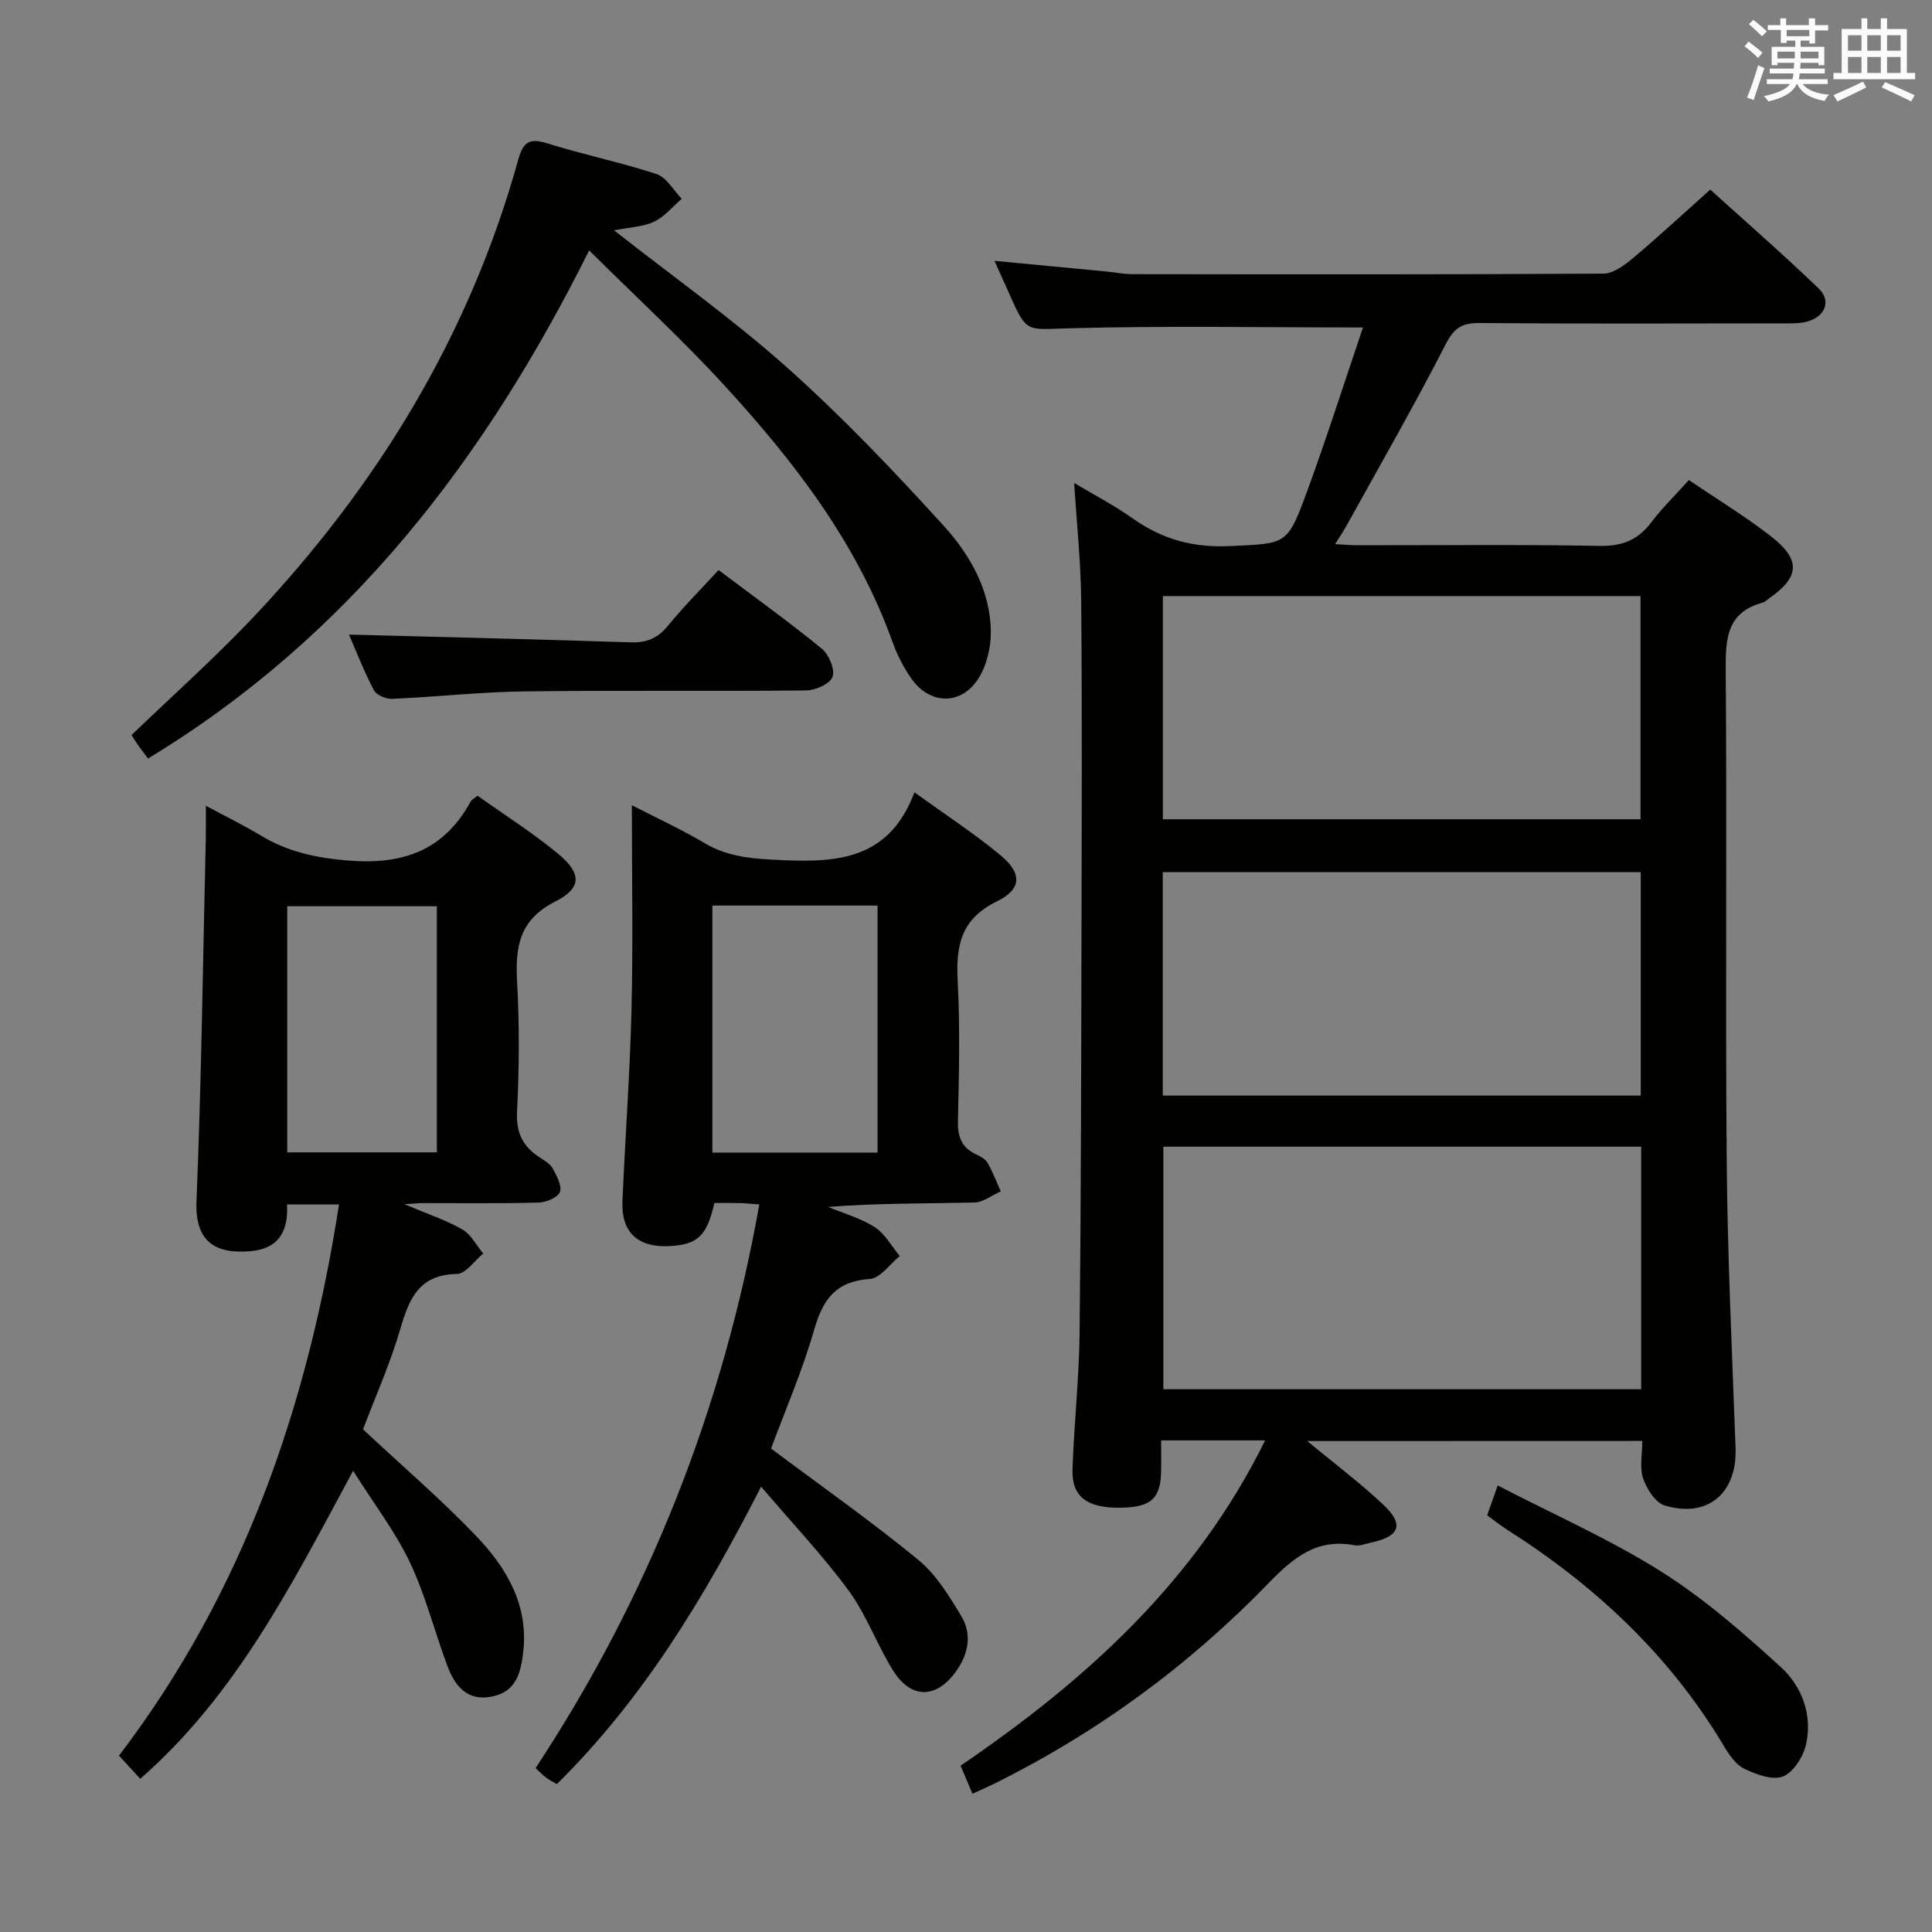 <svg enable-background="new 0 0 400 400" viewBox="0 0 400 400" xmlns="http://www.w3.org/2000/svg"><rect x="0" y="0" width="400" height="400" fill="#808080" stroke="none"/><g fill="#010100"><path d="m270.65 298.35c5.61 4.66 10.95 8.65 15.77 13.2 4.36 4.11 3.39 6.54-2.56 7.83-1.13.24-2.35.76-3.42.55-7.84-1.5-12.72 2.61-17.85 7.9-16.57 17.09-35.57 31.02-56.98 41.58-1.31.64-2.65 1.22-4.28 1.96-.88-2.08-1.63-3.88-2.45-5.81 26.02-17.72 48.71-38.24 63.05-67.34-7.4 0-14.15 0-21.53 0 0 2.28.04 4.4-.01 6.52-.12 5.64-2.21 7.4-8.74 7.42-6.66.02-9.79-2.35-9.6-7.95.32-9.47 1.37-18.91 1.47-28.38.3-27.65.33-55.31.39-82.96.05-22.83.14-45.65-.06-68.48-.07-7.94-.92-15.87-1.45-24.39 4.12 2.46 8.32 4.64 12.14 7.35 6.07 4.3 12.49 6.07 20.03 5.71 11.69-.55 11.92-.07 15.98-11.14 4.14-11.3 7.8-22.79 11.64-34.12-21.06 0-41.02-.37-60.95.17-8.66.23-8.63 1.08-12.12-6.79-1-2.26-2.03-4.51-3.23-7.18 8.03.77 15.59 1.48 23.15 2.21 1.82.17 3.63.55 5.45.55 32.49.04 64.98.09 97.47-.11 2.09-.01 4.43-1.78 6.2-3.27 5.23-4.39 10.23-9.04 15.93-14.13 6.84 6.2 14.83 13.16 22.46 20.49 2.64 2.54 1.36 5.76-2.3 6.81-1.55.45-3.28.4-4.93.4-20.99.02-41.99.11-62.98-.07-3.63-.03-5.28.98-7.02 4.38-6.5 12.69-13.62 25.07-20.52 37.55-.62 1.12-1.35 2.18-2.39 3.85 2 .1 3.4.23 4.8.23 16.66.01 33.33-.18 49.98.13 4.64.09 7.88-1.19 10.63-4.81 2.3-3.02 5.04-5.7 7.85-8.82 5.87 3.99 11.7 7.53 17.04 11.69 6.22 4.84 5.89 8.44-.51 12.86-.41.28-.79.7-1.24.82-7.34 1.97-7.72 7.3-7.67 13.79.27 33.99-.09 67.98.21 101.97.17 19.79 1.12 39.57 1.83 59.35.33 9.27-5.79 14.53-14.7 11.81-1.92-.59-3.7-3.42-4.44-5.6-.76-2.23-.17-4.92-.17-7.75-23.11.02-45.97.02-69.37.02zm69.14-60.94c-33.17 0-65.92 0-98.93 0v50.22h98.93c0-16.76 0-33.21 0-50.22zm-99.03-67.79h98.89c0-15.61 0-30.84 0-46.21-33.08 0-65.81 0-98.89 0zm98.94 57.21c0-15.72 0-30.95 0-46.27-33.14 0-65.97 0-98.96 0v46.27z"/><path d="m157.21 249.37c-1.73-.13-2.86-.26-4-.29-1.8-.04-3.6-.01-5.31-.01-1.55 6.9-3.53 8.68-9.54 8.93-6.36.26-9.76-2.92-9.49-9.28.57-13.28 1.56-26.55 1.88-39.84.33-13.78.07-27.58.07-42.17 5.41 2.79 10.36 5.06 15 7.82 4.32 2.57 8.81 3.17 13.75 3.43 12.36.67 24.22.91 29.75-13.92 6.59 4.76 12.43 8.56 17.76 12.97 4.57 3.79 4.55 7.05-.75 9.65-7.47 3.66-8.43 9.23-8.05 16.51.51 9.63.26 19.32.05 28.98-.07 3.24.78 5.44 3.73 6.83.89.42 1.94.96 2.39 1.75 1.08 1.88 1.85 3.94 2.75 5.93-1.83.81-3.64 2.27-5.49 2.31-9.98.23-19.97.11-30.25.91 3.25 1.36 6.74 2.32 9.66 4.2 2.12 1.37 3.47 3.93 5.16 5.97-2.05 1.66-4.02 4.6-6.17 4.74-7.02.46-9.73 4.19-11.54 10.5-2.45 8.56-6.04 16.8-8.93 24.62 10.38 7.76 20.7 15.02 30.44 23 3.72 3.05 6.45 7.53 8.98 11.75 2.21 3.69 1.45 7.74-1.05 11.28-4.1 5.8-9.35 5.92-13.11-.08-3.34-5.34-5.48-11.48-9.18-16.52-5.34-7.28-11.61-13.88-18.14-21.54-11.89 23.21-24.51 44.04-42.29 61.58-.79-.46-1.5-.8-2.13-1.27-.66-.49-1.24-1.09-2.28-2.03 23.44-35.59 38.8-74.42 46.33-116.71zm24.48-61.88c-11.56 0-22.77 0-34.2 0v51.14h34.2c0-17.04 0-33.8 0-51.14z"/><path d="m98.87 164.74c5.56 3.96 11.33 7.62 16.57 11.93 4.99 4.11 5.11 7.16-.47 9.98-7.47 3.78-8.31 9.37-7.91 16.61.5 8.97.43 18-.01 26.97-.22 4.43 1.3 7.24 4.79 9.47.97.62 2.11 1.3 2.62 2.26.81 1.51 1.95 3.58 1.46 4.83-.45 1.16-2.84 2.15-4.4 2.19-7.99.22-15.99.1-23.98.11-.77 0-1.53.09-3.81.23 4.92 2.08 8.65 3.3 11.99 5.22 1.8 1.04 2.91 3.29 4.33 4.99-1.82 1.48-3.61 4.2-5.45 4.23-7.75.13-9.85 4.97-11.68 11.26-2.12 7.29-5.26 14.29-7.76 20.91 8.05 7.53 16.13 14.45 23.45 22.11 6.3 6.59 10.89 14.33 9.7 24.17-.5 4.15-1.46 7.97-6.3 9.01-5.21 1.12-7.79-2.09-9.36-6.25-2.68-7.13-4.53-14.63-7.77-21.47-3-6.33-7.37-12.01-11.77-18.99-12.79 23.74-24.28 46.46-44.07 63.77-1.46-1.59-2.79-3.03-4.41-4.79 25.74-33.76 39.08-72.35 45.56-114.13-3.9 0-7.15 0-10.76 0 .3 5.5-1.7 9.17-7.53 9.68-7.26.65-11.56-1.89-11.22-10.34 1.03-25.09 1.34-50.21 1.93-75.31.04-1.81.01-3.61.01-6.57 4.34 2.34 7.98 4.12 11.44 6.2 5.51 3.32 11.26 4.57 17.8 5.13 11.44.98 20-1.97 25.6-12.22.12-.28.47-.44 1.41-1.19zm-39.4 73.84h30.97c0-17.24 0-34.12 0-50.95-10.6 0-20.81 0-30.97 0z"/><path d="m127.14 47.69c12.43 9.77 24.81 18.55 36.05 28.61 11.36 10.16 21.94 21.28 32.2 32.57 5.46 6.01 9.66 13.35 9.75 21.91.04 3.28-.86 7.05-2.61 9.76-3.62 5.6-10.12 5.35-13.91-.14-1.59-2.3-2.91-4.88-3.85-7.52-7.33-20.47-20.31-37.28-34.74-53.03-8.72-9.51-18.26-18.28-28.05-28.01-21.58 43.31-49.68 79.97-91.33 105.2-.64-.85-1.32-1.71-1.95-2.6-.57-.81-1.09-1.65-1.47-2.25 8.49-8.17 17.16-15.89 25.11-24.29 25.76-27.24 44.85-58.46 54.94-94.79 1.09-3.92 2.45-4.55 6.17-3.39 7.43 2.33 15.1 3.88 22.49 6.32 2.07.69 3.49 3.36 5.21 5.12-1.89 1.62-3.55 3.71-5.72 4.73-2.31 1.09-5.09 1.16-8.29 1.8z"/><path d="m72.25 131.38c19.58.52 38.94.98 58.3 1.61 3.29.11 5.6-.83 7.71-3.4 3.25-3.97 6.88-7.62 10.51-11.57 7.72 5.81 14.73 10.84 21.38 16.29 1.47 1.2 2.76 4.28 2.22 5.82-.51 1.45-3.54 2.8-5.48 2.82-19.46.2-38.93-.05-58.38.2-9.11.12-18.21 1.14-27.33 1.54-1.27.06-3.25-.79-3.78-1.8-2.06-3.95-3.68-8.12-5.15-11.51z"/><path d="m307.9 313.73c.64-1.81 1.22-3.46 2.18-6.18 11.63 6.03 23.21 11.13 33.81 17.8 8.91 5.61 17 12.68 24.81 19.8 4.36 3.97 6.57 9.85 5.24 15.94-.56 2.55-2.58 5.8-4.77 6.7-2.14.87-5.56-.4-8.01-1.58-1.79-.86-3.19-2.94-4.28-4.77-11.17-18.7-26.58-33.12-44.82-44.71-1.39-.89-2.67-1.92-4.16-3z"/></g><path d="m361.2 9.6.8-1c.9.7 1.9 1.4 2.9 2.3l-.9 1.1c-1-1-2-1.8-2.8-2.4zm.5 10.6c.9-2.1 1.6-4.3 2.3-6.7.4.2.8.4 1.3.6-.7 2.1-1.5 4.3-2.2 6.6zm.4-15.2.9-.9c1 .8 2 1.6 2.8 2.4l-1 1c-.9-.9-1.8-1.7-2.7-2.5zm12.5-1.2h1.2v1.4h2.7v1.1h-2.7v2.7h-1.2v-.6h-1.8v1.3h4.9v3.8h-1.2v-.5h-3.7c0 .4-.1.9-.1 1.2h5.1v1h-5.2c0 .5-.1.9-.2 1.2h6v1h-5.2c1.1 1.3 2.9 2 5.5 2.2-.4.4-.7.8-.9 1.3-2.9-.5-4.8-1.6-5.7-3.5h-.1c-.8 1.7-2.7 2.9-5.9 3.6-.2-.4-.6-.8-.9-1.1 2.8-.6 4.6-1.4 5.4-2.5h-4.8v-1h5.3c.1-.3.2-.7.2-1.2h-4.9v-1h5c0-.4 0-.8.1-1.2h-3.5v.5h-1.2v-3.8h4.9v-1.3h-1.8v.5h-1.2v-2.7h-2.7v-1h2.6v-1.4h1.2v1.4h4.7v-1.4zm-6.6 8.3h3.6c0-.4 0-.9 0-1.4h-3.6zm1.9-4.6h4.7v-1.3h-4.7zm6.6 3.2h-3.7v1.4h3.7z" fill="#fbfafc"/><path d="m385.3 3.8h1.3v2.2h2.8v-2.2h1.3v2.2h4.1v9.1h1.7v1.3h-16.9v-1.3h1.7v-9.1h4.1v-2.2zm.4 13.1.7 1.2c-1.8.9-3.8 1.9-6 2.9-.2-.4-.5-.8-.8-1.3 2.3-1 4.3-1.9 6.1-2.8zm-3.1-6.4h2.8v-3.2h-2.8zm0 4.6h2.8v-3.3h-2.8zm4-4.6h2.8v-3.2h-2.8zm0 4.6h2.8v-3.3h-2.8zm3.7 1.9c2.1.9 4.1 1.8 6.1 2.7l-.7 1.3c-2.2-1.1-4.2-2-6.1-2.9zm3.2-9.7h-2.8v3.2h2.8zm-2.8 7.8h2.8v-3.3h-2.8z" fill="#fbfafc"/></svg>